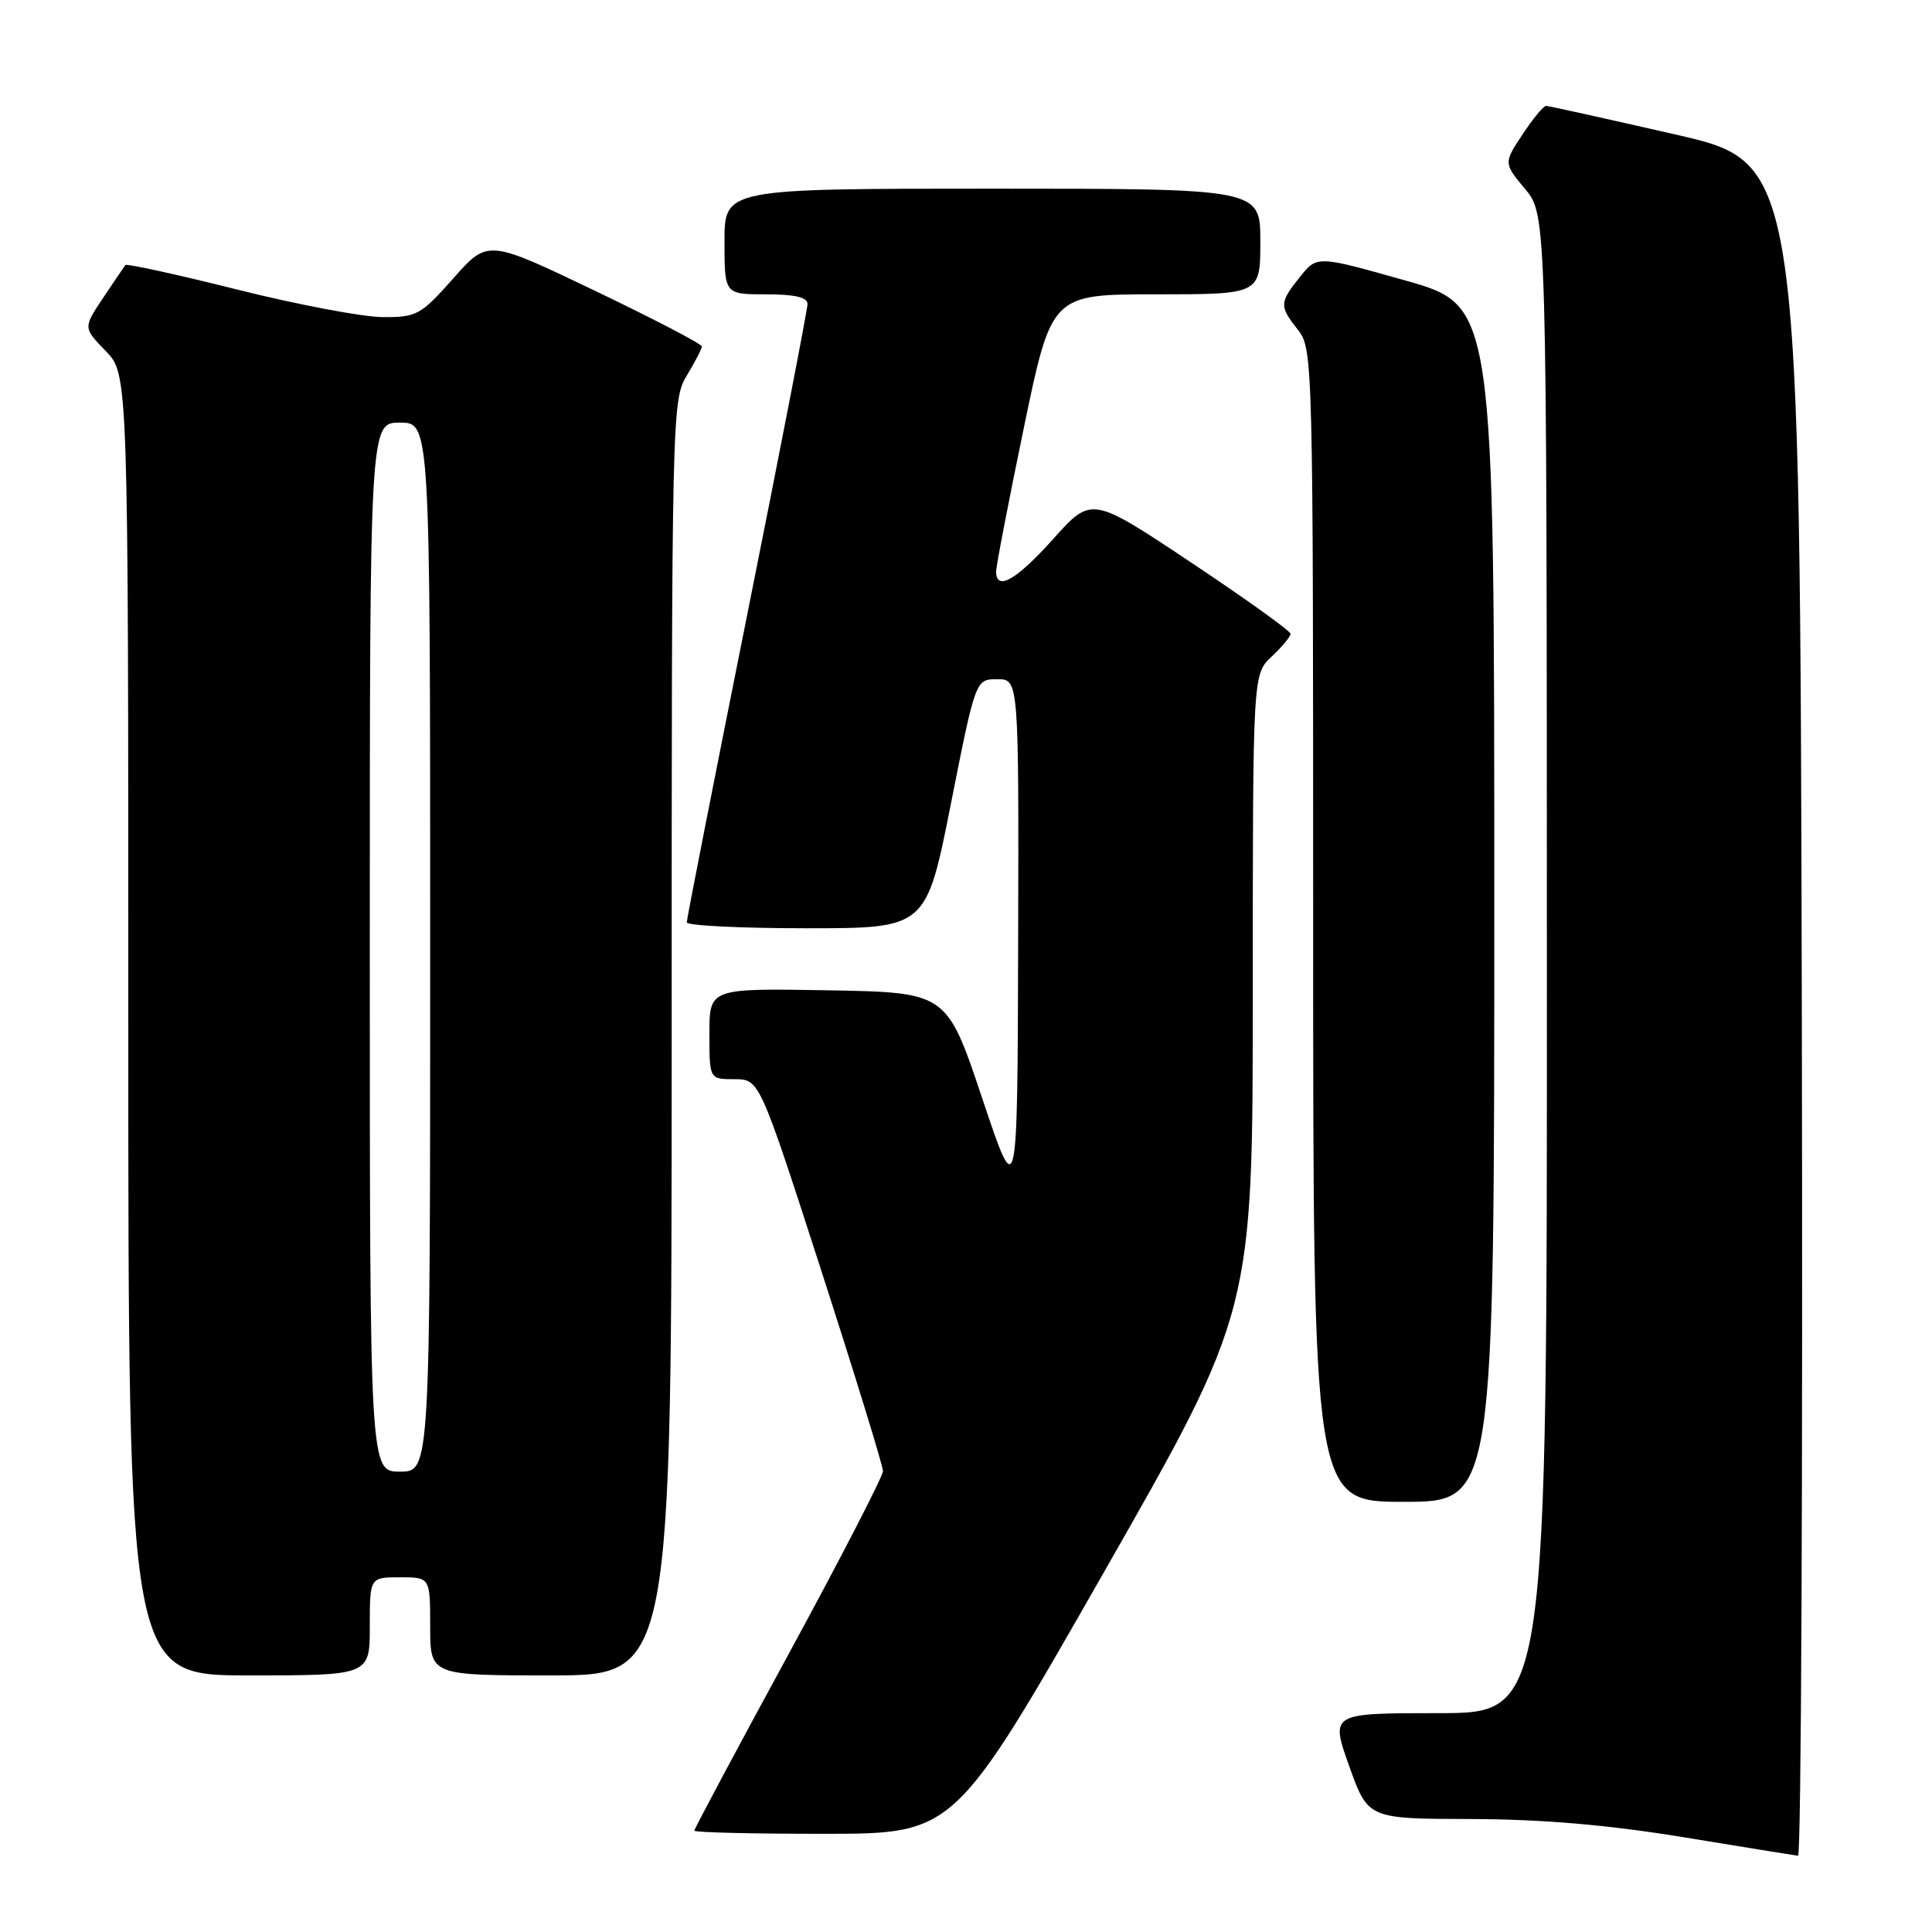 <?xml version="1.0" encoding="UTF-8" standalone="no"?>
<!DOCTYPE svg PUBLIC "-//W3C//DTD SVG 1.1//EN" "http://www.w3.org/Graphics/SVG/1.1/DTD/svg11.dtd" >
<svg xmlns="http://www.w3.org/2000/svg" xmlns:xlink="http://www.w3.org/1999/xlink" version="1.1" viewBox="0 0 256 256">
 <g >
 <path fill="currentColor"
d=" M 238.75 133.79 C 238.50 21.59 238.50 21.59 222.00 17.82 C 212.93 15.75 205.22 14.04 204.88 14.03 C 204.54 14.01 203.13 15.71 201.75 17.80 C 199.23 21.61 199.23 21.61 202.09 25.05 C 204.95 28.50 204.95 28.50 204.97 127.75 C 205.00 227.00 205.00 227.00 190.64 227.00 C 176.28 227.00 176.28 227.00 178.77 234.00 C 181.27 241.00 181.27 241.00 194.88 241.03 C 204.32 241.06 212.95 241.79 223.00 243.43 C 230.97 244.74 237.84 245.85 238.25 245.90 C 238.67 245.96 238.89 195.51 238.75 133.79 Z  M 146.25 208.37 C 166.00 173.76 166.00 173.76 166.00 131.55 C 166.00 89.35 166.00 89.35 168.50 87.00 C 169.88 85.71 171.00 84.35 171.00 83.98 C 171.00 83.61 165.07 79.36 157.82 74.53 C 144.64 65.75 144.64 65.75 139.57 71.40 C 134.69 76.85 132.02 78.38 131.99 75.75 C 131.98 75.06 133.63 66.51 135.65 56.75 C 139.33 39.00 139.33 39.00 153.16 39.00 C 167.00 39.00 167.00 39.00 167.00 32.00 C 167.00 25.00 167.00 25.00 131.50 25.00 C 96.00 25.00 96.00 25.00 96.00 32.00 C 96.00 39.00 96.00 39.00 101.50 39.00 C 105.31 39.00 107.00 39.39 107.00 40.29 C 107.00 40.99 103.40 59.54 99.00 81.50 C 94.60 103.46 91.00 121.78 91.00 122.21 C 91.00 122.65 98.14 123.00 106.86 123.00 C 122.73 123.00 122.73 123.00 126.00 106.50 C 129.27 90.00 129.27 90.00 132.14 90.00 C 135.00 90.00 135.00 90.00 134.91 124.75 C 134.82 159.50 134.82 159.50 130.14 145.50 C 125.45 131.50 125.45 131.50 109.72 131.22 C 94.00 130.95 94.00 130.95 94.00 136.97 C 94.00 143.00 94.00 143.00 97.32 143.00 C 100.63 143.00 100.63 143.00 108.82 168.35 C 113.32 182.29 117.00 194.25 117.00 194.93 C 117.00 195.61 111.38 206.51 104.50 219.16 C 97.62 231.80 92.00 242.34 92.00 242.57 C 92.00 242.81 99.76 242.99 109.25 242.99 C 126.50 242.98 126.50 242.98 146.25 208.37 Z  M 49.00 215.50 C 49.00 209.00 49.00 209.00 53.00 209.00 C 57.00 209.00 57.00 209.00 57.00 215.50 C 57.00 222.00 57.00 222.00 73.00 222.00 C 89.00 222.00 89.00 222.00 89.00 137.52 C 89.00 54.86 89.04 52.98 91.00 49.77 C 92.09 47.97 92.99 46.23 93.00 45.91 C 93.00 45.58 86.62 42.26 78.82 38.52 C 64.63 31.72 64.63 31.72 60.07 36.88 C 55.76 41.74 55.23 42.04 50.73 42.02 C 48.10 42.01 39.42 40.37 31.44 38.37 C 23.46 36.37 16.79 34.91 16.62 35.12 C 16.45 35.33 15.12 37.28 13.67 39.46 C 11.02 43.43 11.02 43.43 14.01 46.51 C 17.00 49.60 17.00 49.60 17.00 135.80 C 17.00 222.00 17.00 222.00 33.00 222.00 C 49.00 222.00 49.00 222.00 49.00 215.50 Z  M 198.00 119.75 C 198.00 40.50 198.00 40.50 186.26 37.18 C 174.52 33.86 174.52 33.86 172.26 36.68 C 169.51 40.13 169.49 40.54 172.00 43.73 C 173.96 46.22 174.00 47.78 174.00 122.63 C 174.00 199.00 174.00 199.00 186.00 199.00 C 198.00 199.00 198.00 199.00 198.00 119.75 Z  M 49.00 125.50 C 49.00 56.00 49.00 56.00 53.00 56.00 C 57.00 56.00 57.00 56.00 57.00 125.50 C 57.00 195.00 57.00 195.00 53.00 195.00 C 49.00 195.00 49.00 195.00 49.00 125.50 Z "/>
</g>
</svg>